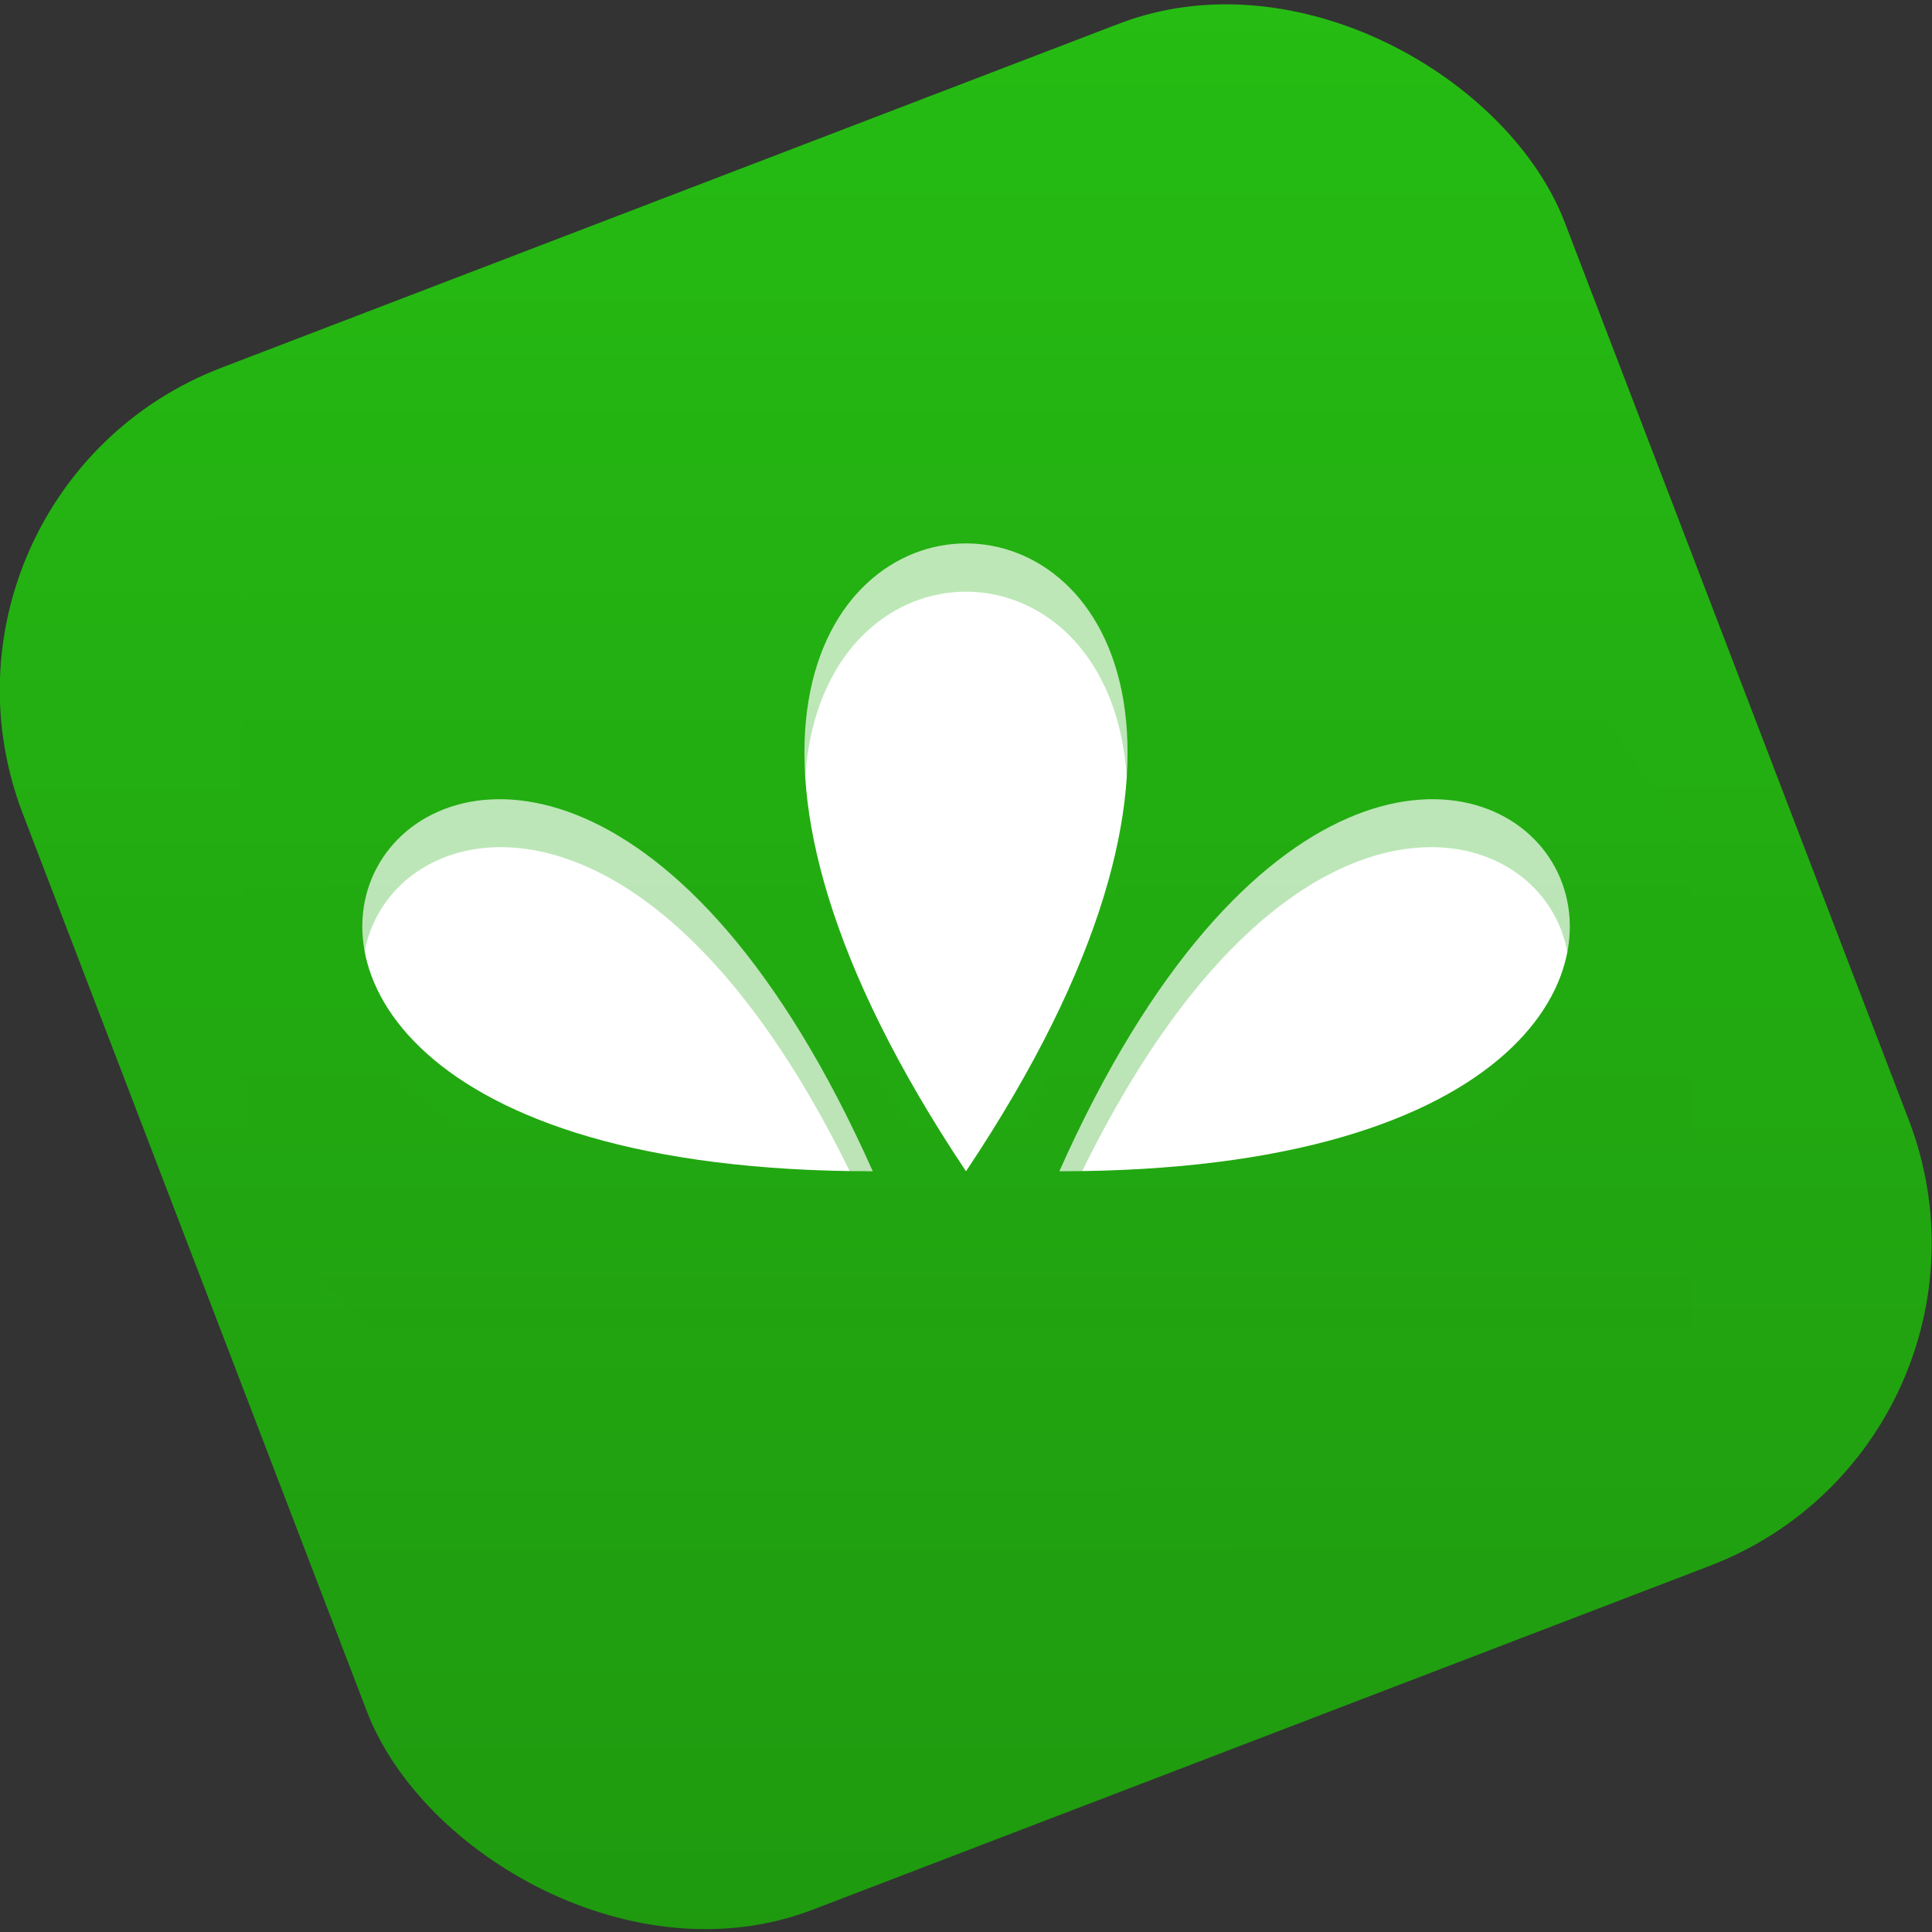 <?xml version="1.0" encoding="UTF-8" standalone="no"?>
<!-- Created with Inkscape (http://www.inkscape.org/) -->

<svg
   xmlns:dc="http://purl.org/dc/elements/1.1/"
   xmlns:cc="http://creativecommons.org/ns#"
   xmlns:rdf="http://www.w3.org/1999/02/22-rdf-syntax-ns#"
   xmlns:svg="http://www.w3.org/2000/svg"
   xmlns="http://www.w3.org/2000/svg"
   xmlns:xlink="http://www.w3.org/1999/xlink"
   xmlns:inkscape="http://www.inkscape.org/namespaces/inkscape"
   version="1.1"
   width="16"
   height="16"
   id="svg2">
  <rect width="100%" height="100%" fill="#333333" stroke="none"/>
  <defs
     id="defs6">
    <linearGradient
       x1="25.355"
       y1="4.119"
       x2="18.233"
       y2="22.673"
       id="linearGradient4585"
       xlink:href="#linearGradient3754"
       gradientUnits="userSpaceOnUse"
       gradientTransform="matrix(0.855,0,0,0.855,-2.235,3.499)" />
    <linearGradient
       id="linearGradient3754">
      <stop
         id="stop3756"
         style="stop-color:#26bd13;stop-opacity:1"
         offset="0" />
      <stop
         id="stop3760"
         style="stop-color:#22aa11;stop-opacity:1"
         offset="0.5" />
      <stop
         id="stop3758"
         style="stop-color:#1f990f;stop-opacity:1"
         offset="1" />
    </linearGradient>
    <linearGradient
       x1="25.355"
       y1="4.119"
       x2="18.233"
       y2="22.673"
       id="linearGradient4898"
       xlink:href="#linearGradient3754"
       gradientUnits="userSpaceOnUse"
       gradientTransform="matrix(0.798,-0.306,0.306,0.798,-0.832,4.068)" />
  </defs>
  <g
     id="g4588">
    <path
       d="m 8,9.7 c 4.635,-6.933 -4.635,-6.933 0,0 m -0.772,0 c -3.09,-6.933 -7.725,0 0,0 m 1.545,0 c 3.09,-6.933 7.725,0 0,0"
       inkscape:connector-curvature="0"
       id="path3773"
       style="fill:#ffffff" />
    <rect
       width="13.673"
       height="13.673"
       ry="2.858"
       x="-2.235"
       y="3.499"
       transform="matrix(0.934,-0.358,0.358,0.934,0,0)"
       id="rect3762"
       style="fill:url(#linearGradient4585);fill-opacity:1;stroke:none" />
    <path
       d="m 8,9.7 c 4.635,-6.933 -4.635,-6.933 0,0 m -0.772,0 c -3.09,-6.933 -7.725,0 0,0 m 1.545,0 c 3.09,-6.933 7.725,0 0,0"
       inkscape:connector-curvature="0"
       id="path4446"
       style="fill:#ffffff" />
    <path
       d="M 12,4 2,4 2,10 3.062,11 14,11 14,7 z M 8,4.9 c 1.159,0 2.317,1.721 0,5.188 C 5.683,6.621 6.841,4.9 8,4.9 z m -3.688,2.125 c 0.843,0.093 1.941,0.896 2.906,3.062 -5.311,0 -4.761,-3.267 -2.906,-3.062 z m 7.375,0 c 1.855,-0.205 2.405,3.062 -2.906,3.062 0.966,-2.167 2.063,-2.969 2.906,-3.062 z"
       inkscape:connector-curvature="0"
       id="rect4453"
       style="opacity:0.3;fill:url(#linearGradient4898);fill-opacity:1;stroke:none" />
  </g>
</svg>
